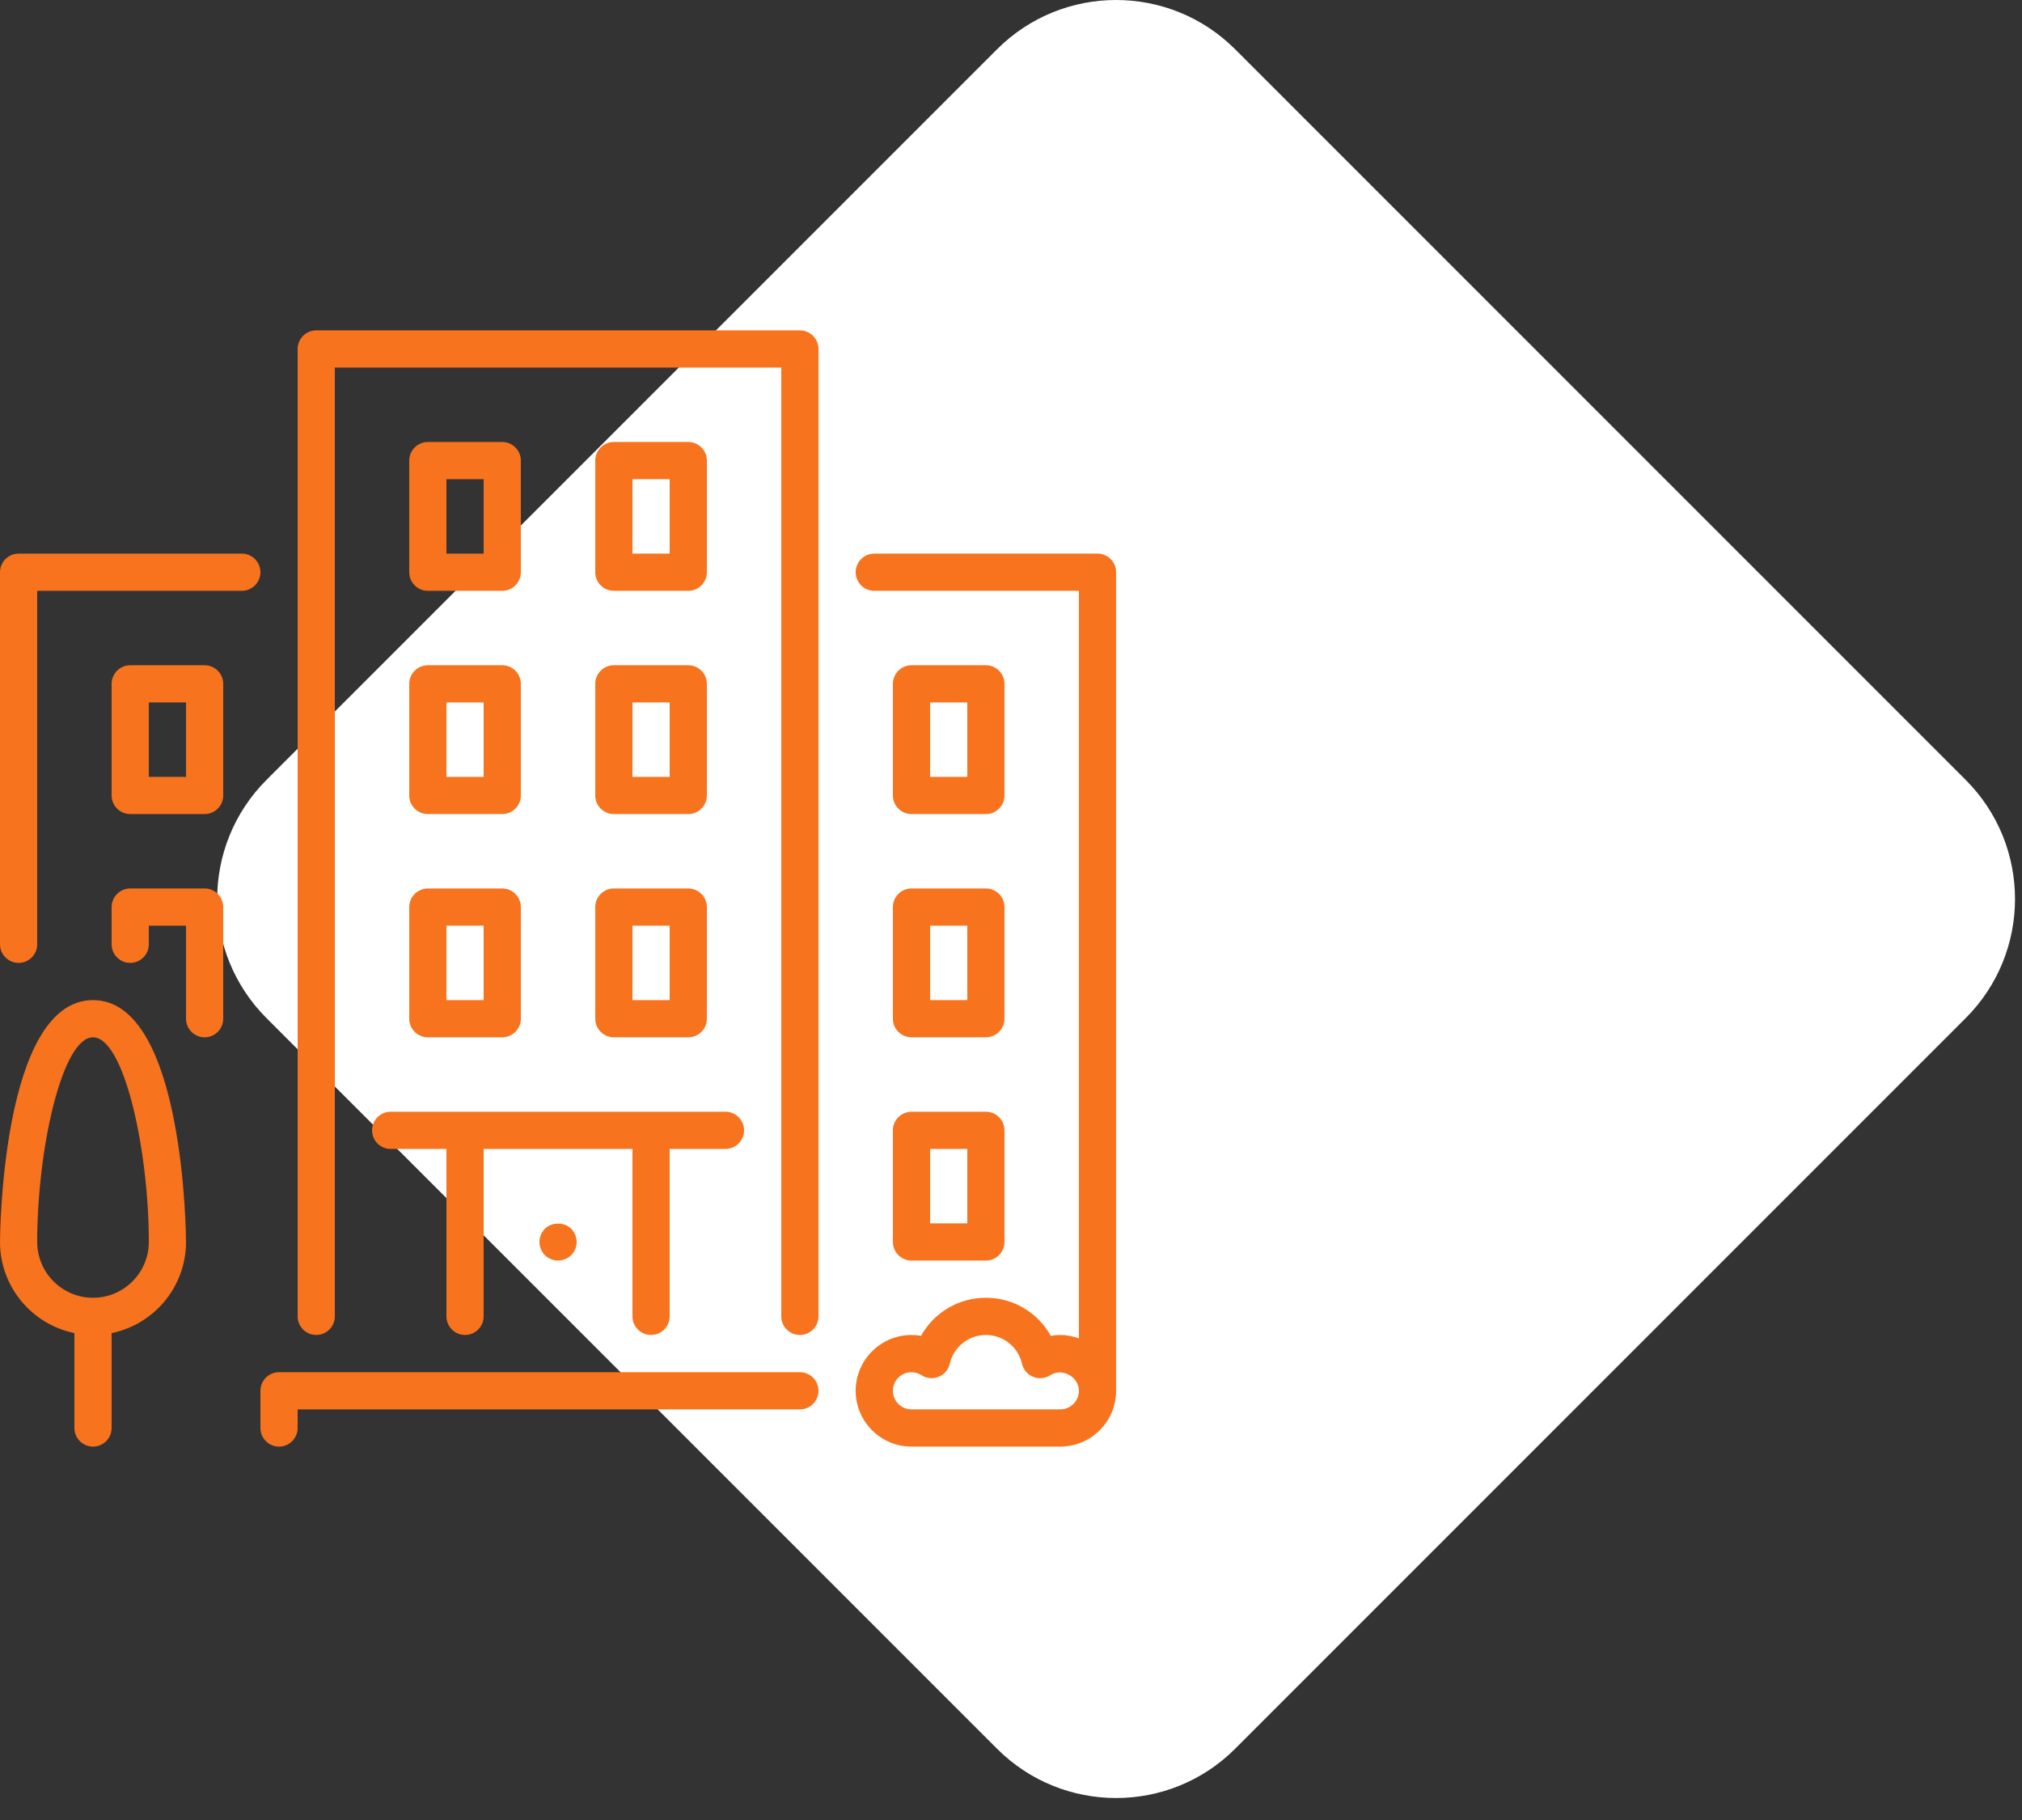 <svg width="90" height="81" viewBox="0 0 90 81" fill="none" xmlns="http://www.w3.org/2000/svg">
<rect x="0" y="0" width="90" height="81" fill="#333333" stroke="none"/>
<path d="M44.376 2.196C47.304 -0.732 52.052 -0.732 54.98 2.196L87.493 34.709C90.421 37.637 90.421 42.385 87.493 45.313L54.98 77.826C52.052 80.754 47.304 80.754 44.376 77.826L11.863 45.313C8.935 42.385 8.935 37.637 11.863 34.709L44.376 2.196Z" fill="white"/>
<path d="M35.603 61.07H12.42C11.963 61.07 11.592 61.441 11.592 61.898V63.554C11.592 64.011 11.963 64.382 12.42 64.382C12.877 64.382 13.248 64.011 13.248 63.554V62.726H35.603C36.06 62.726 36.431 62.355 36.431 61.898C36.431 61.441 36.06 61.07 35.603 61.07Z" fill="#F7731E"/>
<path d="M18.215 35.403C18.215 35.859 18.586 36.23 19.043 36.23H22.355C22.812 36.23 23.183 35.859 23.183 35.403V30.435C23.183 29.978 22.812 29.607 22.355 29.607H19.044C18.587 29.607 18.216 29.978 18.216 30.435V35.403H18.215ZM19.871 31.263H21.527V34.575H19.871V31.263Z" fill="#F7731E"/>
<path d="M10.764 24.639H0.828C0.371 24.639 0 25.01 0 25.467V42.026C0 42.483 0.371 42.854 0.828 42.854C1.285 42.854 1.656 42.483 1.656 42.026V26.295H10.764C11.221 26.295 11.592 25.924 11.592 25.467C11.592 25.01 11.221 24.639 10.764 24.639Z" fill="#F7731E"/>
<path d="M39.743 55.274C39.743 55.731 40.114 56.102 40.571 56.102H43.883C44.34 56.102 44.71 55.731 44.71 55.274V50.306C44.71 49.849 44.34 49.478 43.883 49.478H40.571C40.114 49.478 39.743 49.849 39.743 50.306V55.274ZM41.399 51.134H43.055V54.446H41.399V51.134Z" fill="#F7731E"/>
<path d="M4.14 44.51C0.047 44.51 0 55.166 0 55.274C0 57.273 1.425 58.945 3.312 59.33V63.554C3.312 64.011 3.683 64.382 4.14 64.382C4.597 64.382 4.968 64.011 4.968 63.554V59.33C6.855 58.945 8.28 57.273 8.28 55.274C8.28 55.166 8.233 44.51 4.14 44.51ZM4.14 57.758C2.77 57.758 1.656 56.643 1.656 55.274C1.656 51.149 2.764 46.166 4.14 46.166C5.516 46.166 6.624 51.149 6.624 55.274C6.624 56.643 5.509 57.758 4.14 57.758Z" fill="#F7731E"/>
<path d="M9.108 39.542H5.796C5.339 39.542 4.968 39.913 4.968 40.37V42.026C4.968 42.483 5.339 42.854 5.796 42.854C6.253 42.854 6.624 42.483 6.624 42.026V41.198H8.28V45.338C8.28 45.795 8.651 46.166 9.108 46.166C9.565 46.166 9.936 45.795 9.936 45.338V40.37C9.936 39.913 9.565 39.542 9.108 39.542Z" fill="#F7731E"/>
<path d="M40.571 36.23H43.883C44.34 36.23 44.71 35.86 44.71 35.403V30.435C44.71 29.978 44.34 29.607 43.883 29.607H40.571C40.114 29.607 39.743 29.978 39.743 30.435V35.403C39.743 35.86 40.114 36.23 40.571 36.23ZM41.399 31.263H43.055V34.575H41.399V31.263Z" fill="#F7731E"/>
<path d="M9.108 29.607H5.796C5.339 29.607 4.968 29.978 4.968 30.435V35.403C4.968 35.859 5.339 36.23 5.796 36.23H9.108C9.565 36.23 9.936 35.859 9.936 35.403V30.435C9.936 29.978 9.565 29.607 9.108 29.607ZM8.28 34.575H6.624V31.263H8.28V34.575H8.28Z" fill="#F7731E"/>
<path d="M26.495 35.403C26.495 35.859 26.866 36.23 27.323 36.23H30.635C31.092 36.23 31.463 35.859 31.463 35.403V30.435C31.463 29.978 31.092 29.607 30.635 29.607H27.323C26.866 29.607 26.495 29.978 26.495 30.435V35.403ZM28.151 31.263H29.807V34.575H28.151V31.263Z" fill="#F7731E"/>
<path d="M48.85 24.639H38.915C38.458 24.639 38.087 25.01 38.087 25.467C38.087 25.924 38.458 26.295 38.915 26.295H48.023V59.566C47.763 59.473 47.487 59.414 47.194 59.414C47.051 59.414 46.909 59.426 46.769 59.451C46.198 58.422 45.111 57.758 43.883 57.758C42.655 57.758 41.568 58.422 40.996 59.451C40.856 59.426 40.714 59.414 40.571 59.414C39.201 59.414 38.087 60.528 38.087 61.898C38.087 63.267 39.201 64.382 40.571 64.382H47.194C48.564 64.382 49.678 63.267 49.678 61.898V25.467C49.678 25.01 49.307 24.639 48.85 24.639ZM47.194 62.725H40.571C40.114 62.725 39.743 62.354 39.743 61.898C39.743 61.441 40.114 61.07 40.571 61.07C40.73 61.07 40.88 61.115 41.019 61.205C41.246 61.35 41.529 61.377 41.779 61.276C42.029 61.175 42.214 60.958 42.275 60.695C42.449 59.941 43.111 59.414 43.883 59.414C44.654 59.414 45.316 59.941 45.49 60.695C45.551 60.958 45.736 61.175 45.986 61.276C46.235 61.377 46.519 61.35 46.746 61.205C47.285 60.857 48.023 61.282 48.023 61.898C48.022 62.354 47.651 62.725 47.194 62.725Z" fill="#F7731E"/>
<path d="M27.323 26.295H30.635C31.092 26.295 31.463 25.924 31.463 25.467V20.499C31.463 20.042 31.092 19.671 30.635 19.671H27.323C26.866 19.671 26.495 20.042 26.495 20.499V25.467C26.495 25.924 26.866 26.295 27.323 26.295ZM28.151 21.327H29.807V24.639H28.151V21.327Z" fill="#F7731E"/>
<path d="M26.495 45.338C26.495 45.795 26.866 46.166 27.323 46.166H30.635C31.092 46.166 31.463 45.795 31.463 45.338V40.37C31.463 39.913 31.092 39.542 30.635 39.542H27.323C26.866 39.542 26.495 39.913 26.495 40.37V45.338ZM28.151 41.198H29.807V44.51H28.151V41.198Z" fill="#F7731E"/>
<path d="M19.043 26.295H22.355C22.812 26.295 23.183 25.924 23.183 25.467V20.499C23.183 20.042 22.812 19.671 22.355 19.671H19.043C18.586 19.671 18.215 20.042 18.215 20.499V25.467C18.215 25.924 18.586 26.295 19.043 26.295ZM19.871 21.327H21.527V24.639H19.871V21.327Z" fill="#F7731E"/>
<path d="M24.251 54.686C24.102 54.843 24.011 55.059 24.011 55.274C24.011 55.489 24.102 55.704 24.251 55.862C24.409 56.011 24.624 56.102 24.839 56.102C25.055 56.102 25.27 56.011 25.427 55.862C25.576 55.705 25.667 55.489 25.667 55.274C25.667 55.059 25.576 54.843 25.427 54.686C25.112 54.38 24.566 54.38 24.251 54.686Z" fill="#F7731E"/>
<path d="M18.215 45.338C18.215 45.795 18.586 46.166 19.043 46.166H22.355C22.812 46.166 23.183 45.795 23.183 45.338V40.37C23.183 39.913 22.812 39.542 22.355 39.542H19.044C18.587 39.542 18.216 39.913 18.216 40.37V45.338H18.215ZM19.871 41.198H21.527V44.51H19.871V41.198Z" fill="#F7731E"/>
<path d="M16.56 50.306C16.56 50.763 16.93 51.134 17.387 51.134H19.871V58.586C19.871 59.043 20.242 59.413 20.699 59.413C21.156 59.413 21.527 59.043 21.527 58.586V51.134H28.151V58.586C28.151 59.043 28.522 59.413 28.979 59.413C29.436 59.413 29.807 59.043 29.807 58.586V51.134H32.291C32.748 51.134 33.119 50.763 33.119 50.306C33.119 49.849 32.748 49.478 32.291 49.478H17.387C16.93 49.478 16.56 49.849 16.56 50.306Z" fill="#F7731E"/>
<path d="M39.743 45.338C39.743 45.795 40.114 46.166 40.571 46.166H43.883C44.34 46.166 44.71 45.795 44.71 45.338V40.37C44.71 39.913 44.34 39.542 43.883 39.542H40.571C40.114 39.542 39.743 39.913 39.743 40.37V45.338ZM41.399 41.198H43.055V44.51H41.399V41.198Z" fill="#F7731E"/>
<path d="M35.603 14.703H14.076C13.619 14.703 13.248 15.074 13.248 15.531V58.586C13.248 59.043 13.619 59.413 14.076 59.413C14.533 59.413 14.904 59.043 14.904 58.586V16.359H34.775V58.586C34.775 59.043 35.146 59.413 35.603 59.413C36.06 59.413 36.431 59.043 36.431 58.586V15.531C36.431 15.074 36.06 14.703 35.603 14.703Z" fill="#F7731E"/>
</svg>
